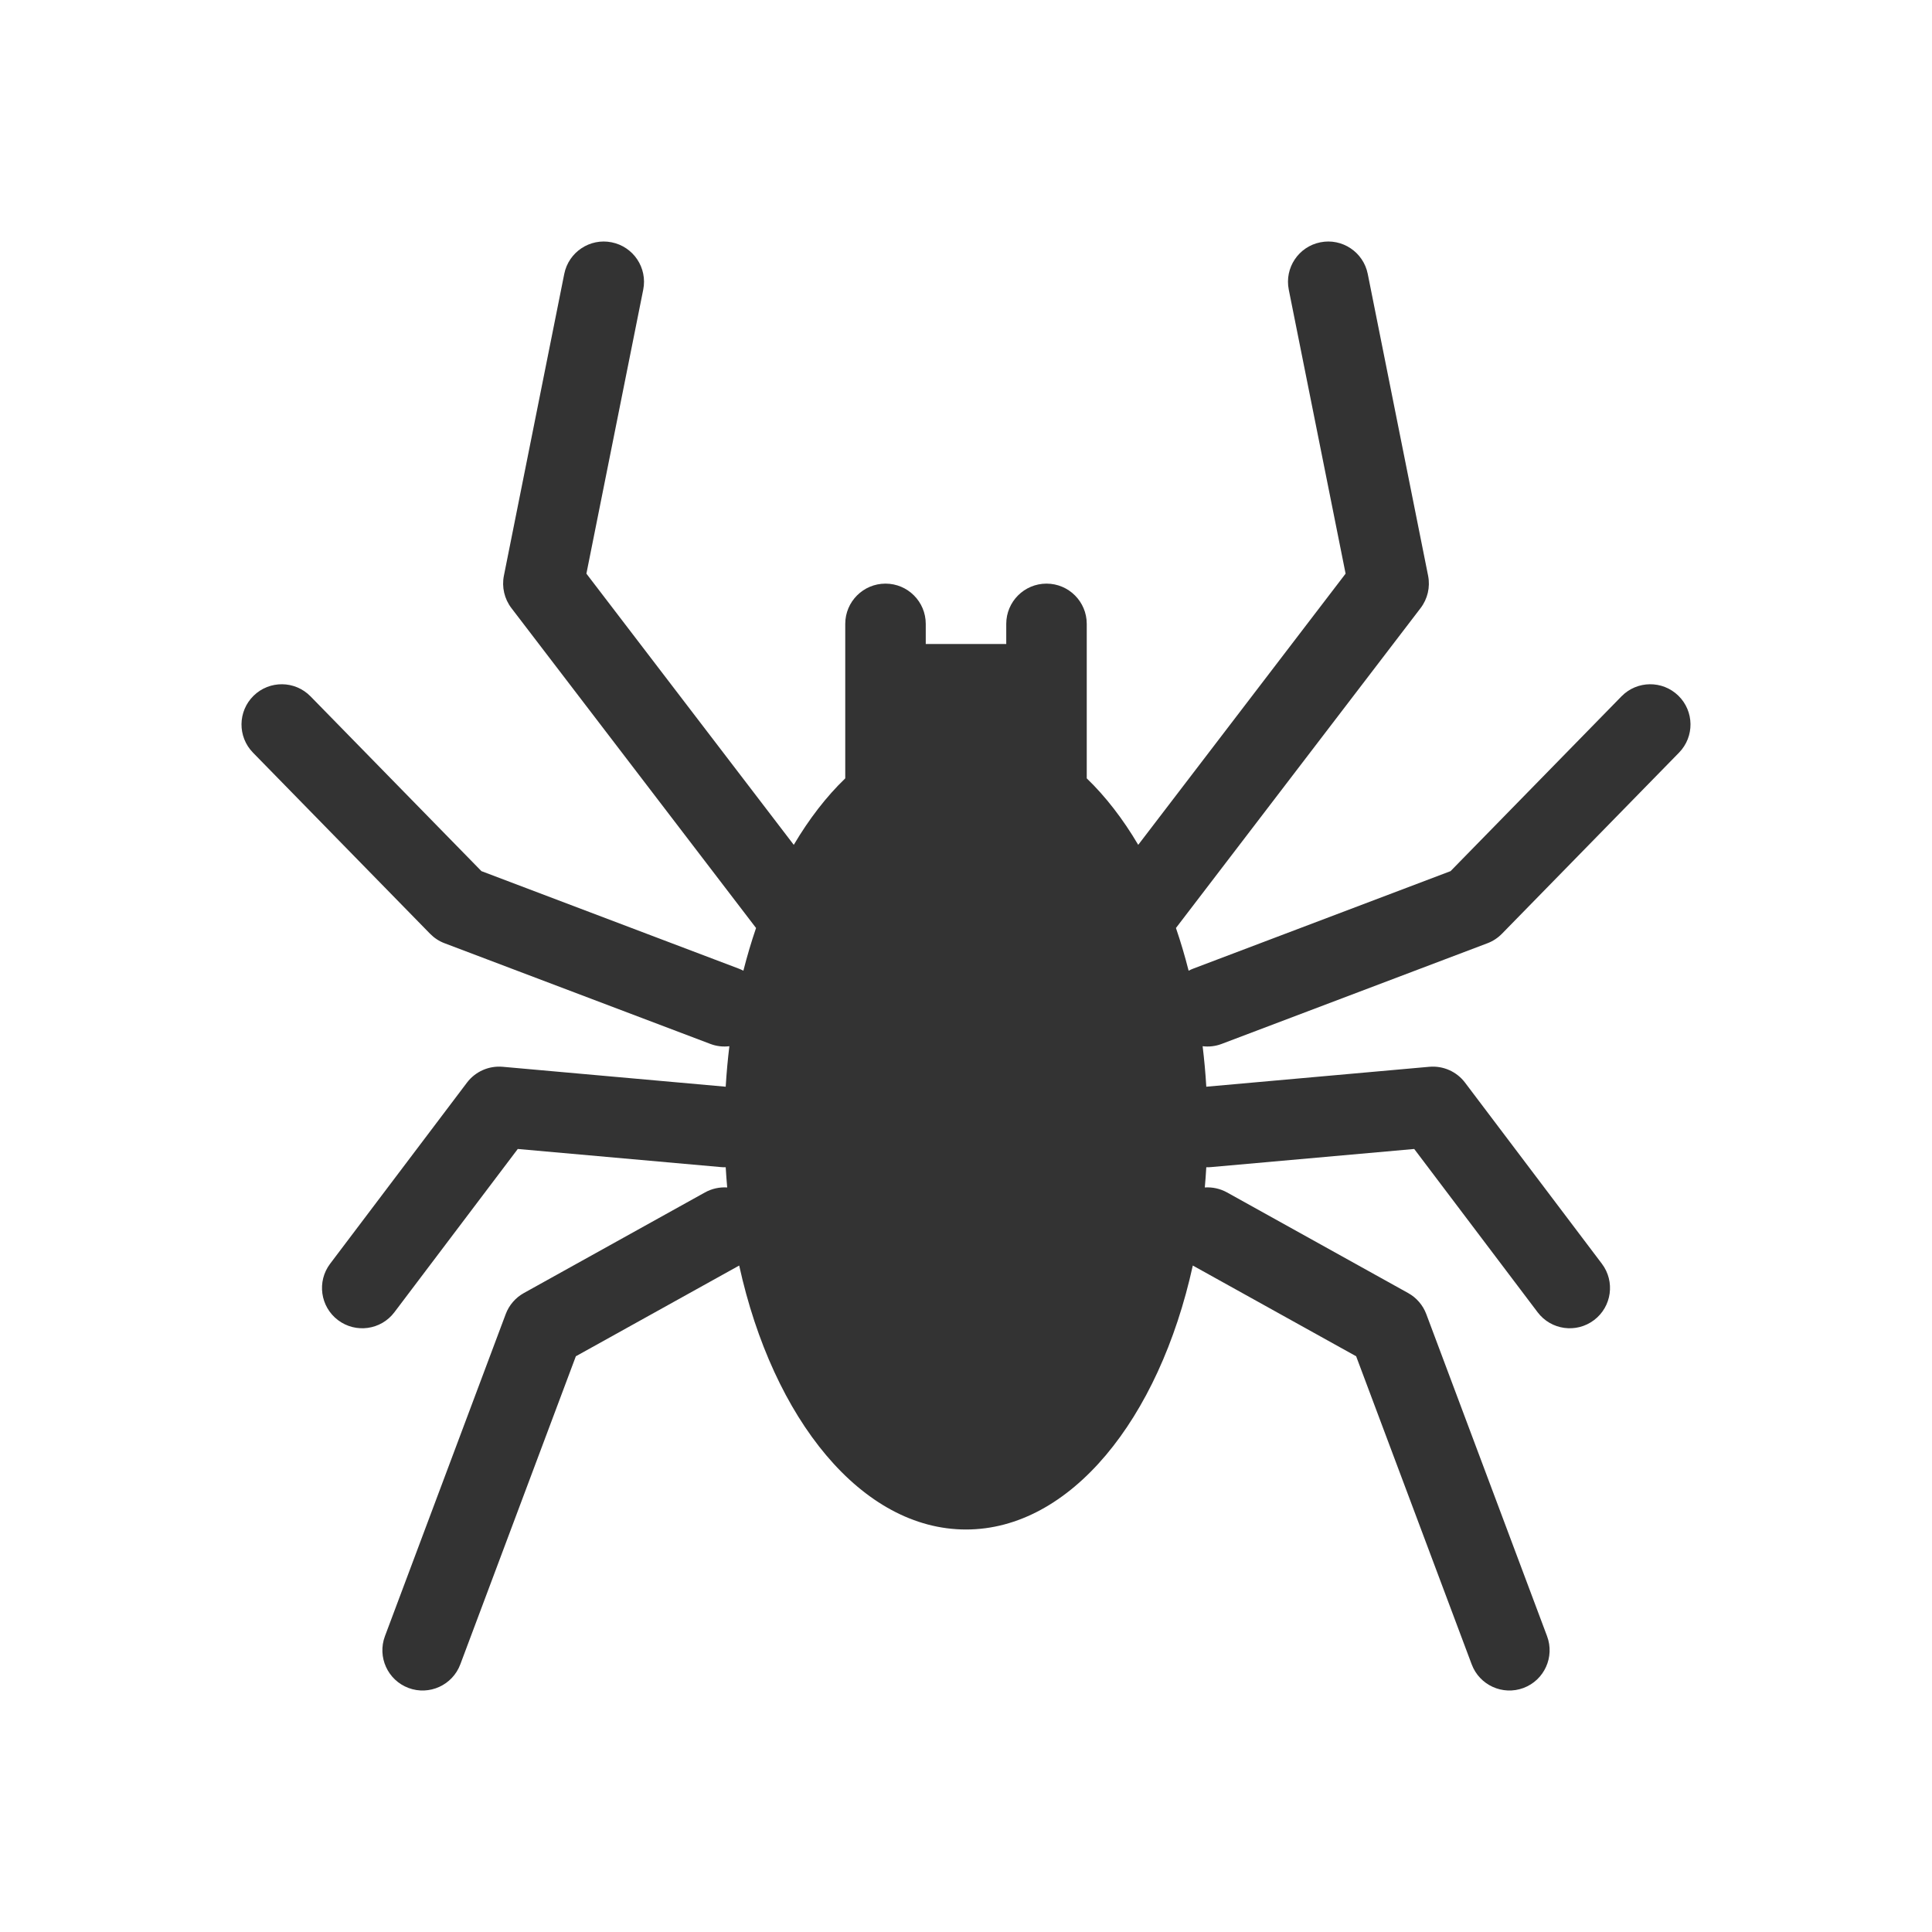 <svg width="48" height="48" viewBox="0 0 48 48" fill="none" xmlns="http://www.w3.org/2000/svg">
<path d="M15.196 6.02C14.655 5.911 14.128 6.263 14.019 6.804L12.519 14.304C12.463 14.586 12.531 14.879 12.706 15.108L18.784 23.056C18.667 23.397 18.562 23.752 18.469 24.117C18.432 24.098 18.394 24.08 18.354 24.065L11.961 21.643L7.715 17.301C7.329 16.906 6.696 16.899 6.301 17.285C5.906 17.671 5.899 18.304 6.285 18.699L10.685 23.199C10.787 23.303 10.91 23.384 11.046 23.435L17.646 25.935C17.803 25.995 17.965 26.012 18.121 25.993C18.081 26.323 18.05 26.658 18.03 26.999L12.489 26.504C12.145 26.474 11.81 26.622 11.602 26.897L8.202 31.397C7.869 31.838 7.957 32.465 8.397 32.798C8.838 33.131 9.465 33.044 9.798 32.603L12.864 28.546L17.911 28.996C17.951 29 17.991 29.001 18.03 29C18.04 29.169 18.052 29.336 18.067 29.502C17.881 29.49 17.689 29.529 17.514 29.626L13.014 32.126C12.807 32.241 12.647 32.427 12.564 32.649L9.564 40.649C9.37 41.166 9.632 41.743 10.149 41.937C10.666 42.13 11.242 41.868 11.436 41.351L14.307 33.696L18.365 31.442C19.206 35.269 21.412 38 24 38C26.588 38 28.794 35.269 29.635 31.442L33.693 33.696L36.564 41.351C36.758 41.868 37.334 42.13 37.851 41.937C38.368 41.743 38.63 41.166 38.436 40.649L35.436 32.649C35.353 32.427 35.193 32.241 34.986 32.126L30.486 29.626C30.311 29.529 30.119 29.49 29.933 29.502C29.948 29.336 29.96 29.169 29.97 29C30.009 29.001 30.049 29 30.089 28.996L35.136 28.546L38.202 32.603C38.535 33.044 39.162 33.131 39.603 32.798C40.044 32.465 40.131 31.838 39.798 31.397L36.398 26.897C36.19 26.622 35.855 26.474 35.511 26.504L29.97 26.999C29.95 26.658 29.919 26.323 29.879 25.993C30.035 26.012 30.197 25.995 30.354 25.935L36.954 23.435C37.09 23.384 37.213 23.303 37.315 23.199L41.715 18.699C42.101 18.304 42.094 17.671 41.699 17.285C41.304 16.899 40.671 16.906 40.285 17.301L36.039 21.643L29.646 24.065C29.606 24.08 29.568 24.098 29.531 24.117C29.438 23.752 29.333 23.397 29.216 23.056L35.294 15.108C35.469 14.879 35.537 14.586 35.481 14.304L33.981 6.804C33.872 6.263 33.345 5.911 32.804 6.02C32.262 6.128 31.911 6.655 32.019 7.196L33.431 14.252L28.279 20.99C27.9 20.348 27.47 19.791 27 19.338V15.5C27 14.948 26.552 14.5 26 14.5C25.448 14.5 25 14.948 25 15.5V16H23V15.5C23 14.948 22.552 14.5 22 14.5C21.448 14.5 21 14.948 21 15.5V19.338C20.53 19.791 20.1 20.348 19.721 20.99L14.569 14.252L15.981 7.196C16.089 6.655 15.738 6.128 15.196 6.02Z" fill="#333333"/>
</svg>
